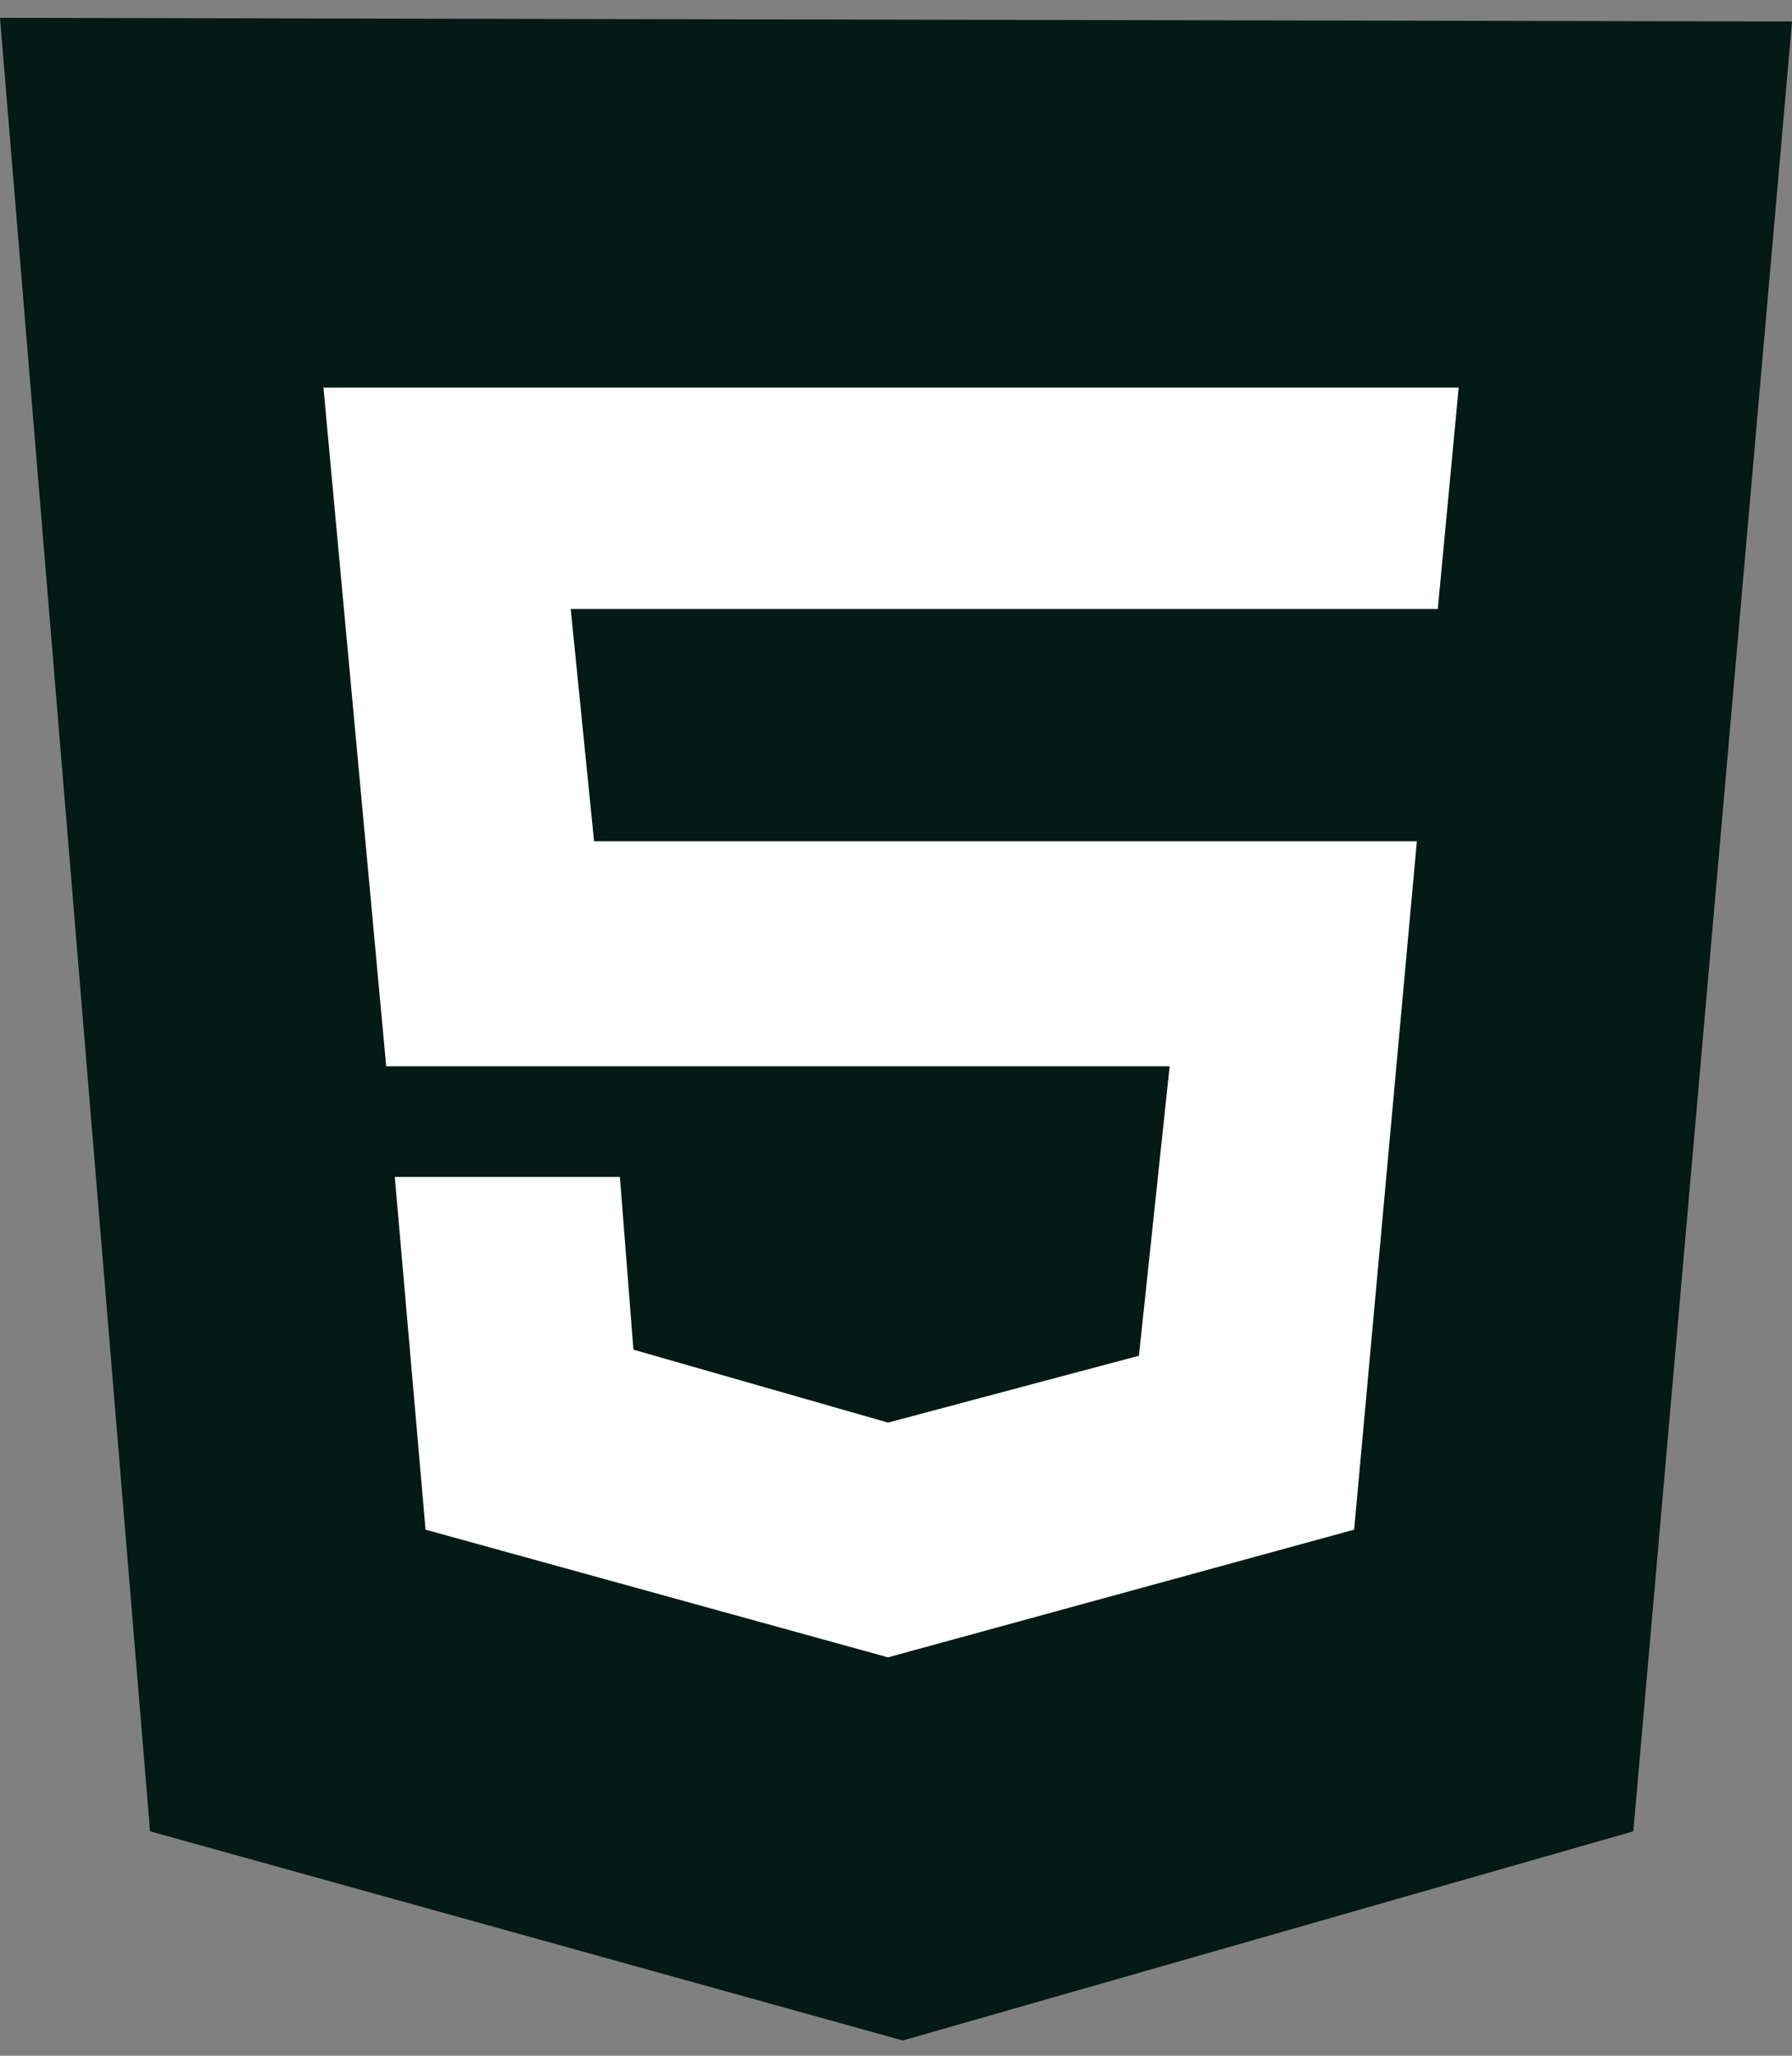 <svg width="68" height="78" viewBox="0 0 68 78" fill="none" xmlns="http://www.w3.org/2000/svg">
<rect x="0" y="0" width="68" height="78" fill="#808080" stroke="none"/>
<g clip-path="url(#clip0_2_48)">
<path d="M5.694 69.484L0 0.678L68 0.816L61.979 69.484L34.257 77.421L5.694 69.484Z" fill="#031A15"/>
<path d="M54.559 23.106L55.352 14.707H12.274L14.655 40.457H44.384L43.218 51.44L33.697 53.977L24.036 51.209L23.523 44.656H14.981L16.148 58.039L33.697 62.884L51.385 58.039L53.765 31.92H22.543L21.656 23.106H54.559Z" fill="white"/>
</g>
<defs>
<clipPath id="clip0_2_48">
<rect width="68" height="77" fill="white" transform="translate(0 0.549)"/>
</clipPath>
</defs>
</svg>
